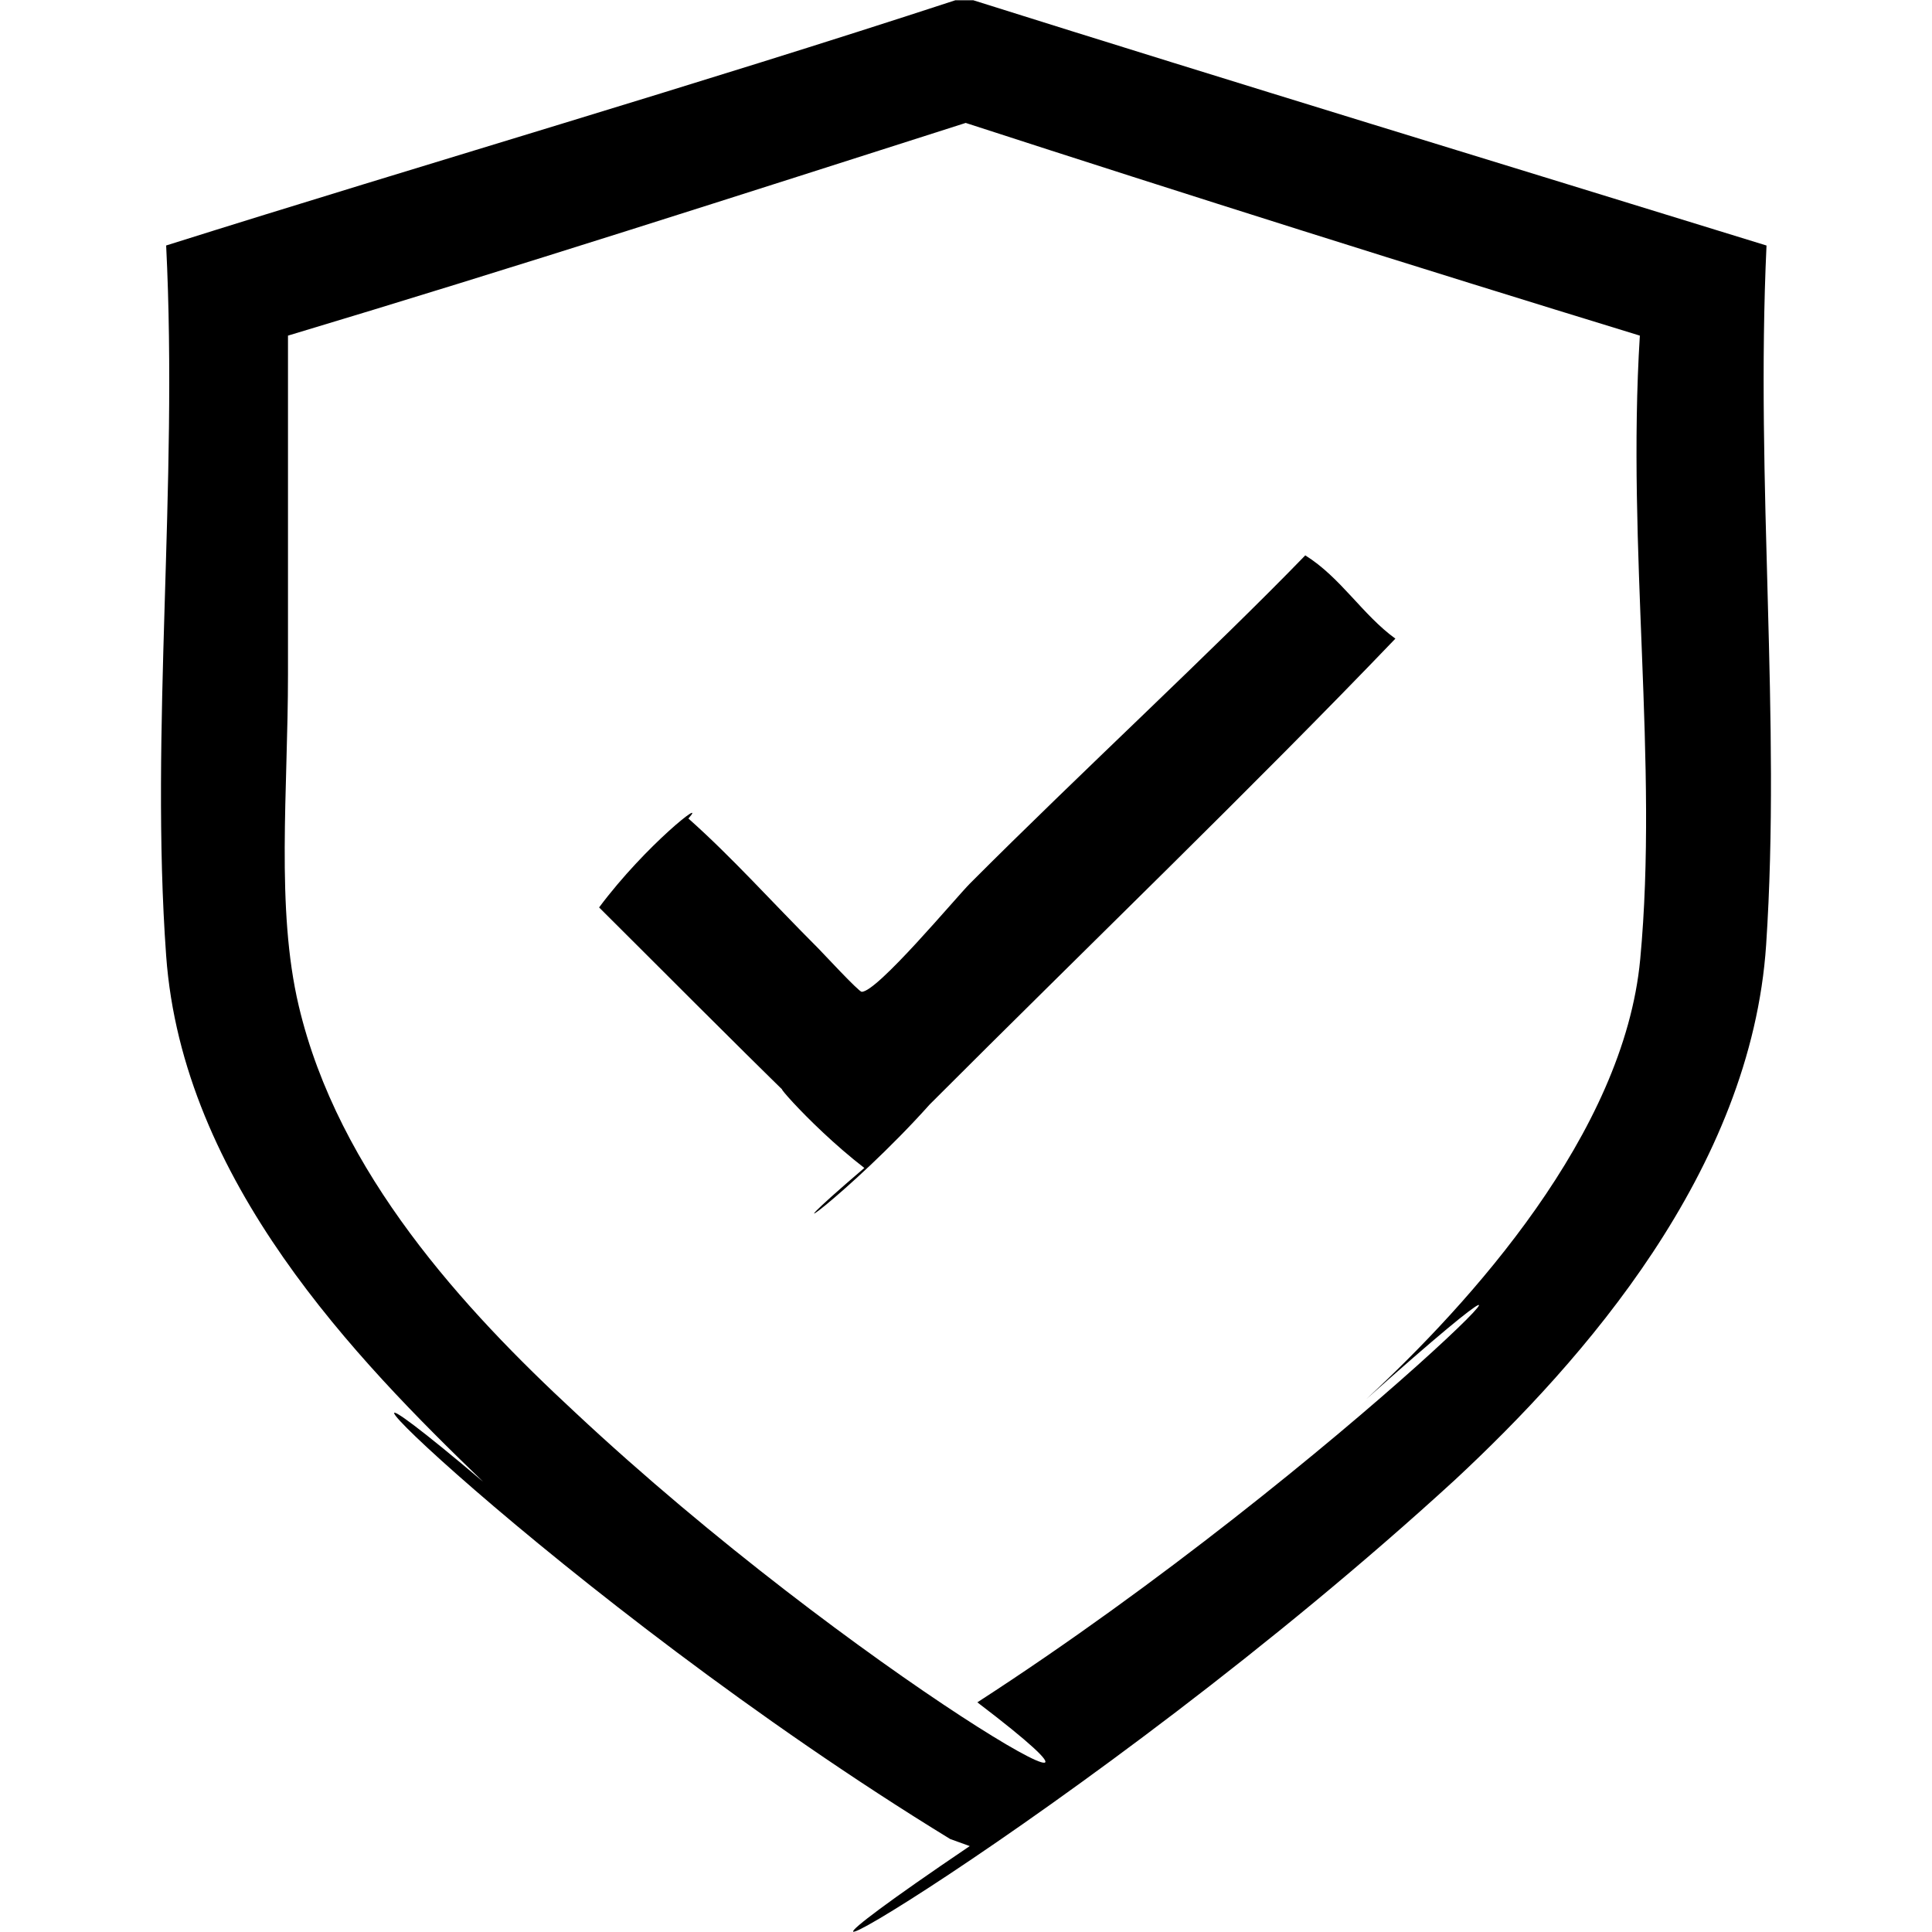<svg version="1.1" xmlns="http://www.w3.org/2000/svg" width="32" height="32" viewBox="0 0 32 32">
  <title>protection</title>
  <path
    d="M29.257 4.066c-4.379-1.352-8.79-2.693-13.137-4.062h-0.296c-4.309 1.411-8.726 2.693-13.072 4.062 0.2 4.023-0.269 8.030 0 11.763s3.156 6.695 5.252 8.715c-4.199-3.556 1.248 1.946 7.734 5.916l0.324 0.117c-5.517 3.732 1.921-0.459 8.038-6.067 2.116-1.969 4.905-5.125 5.153-8.863s-0.178-7.616 0.006-11.58zM27.167 15.889c-0.269 2.887-2.823 5.699-4.535 7.283 4.745-4.236-0.358 1.088-6.444 5.024 3.568 2.715-2.066-0.501-6.667-4.807-1.831-1.697-3.92-3.96-4.573-6.729-0.382-1.616-0.178-3.56-0.178-5.494v-5.607c3.77-1.131 7.497-2.333 11.225-3.523q5.542 1.799 11.166 3.523c-0.221 3.55 0.312 7.067 0.006 10.331zM21.62 9.198c-1.513 1.562-3.738 3.614-5.554 5.435-0.226 0.226-1.541 1.804-1.794 1.794-0.049 0-0.651-0.651-0.716-0.716-0.786-0.786-1.427-1.508-2.154-2.154 0.337-0.378-0.708 0.439-1.479 1.473 1.064 1.058 2.141 2.146 3.273 3.251-0.662-0.702 0.133 0.3 1.12 1.064-1.848 1.58-0.223 0.41 1.083-1.052 2.586-2.588 5.37-5.27 7.713-7.715-0.544-0.394-0.905-1.013-1.492-1.379z"></path>
</svg>
